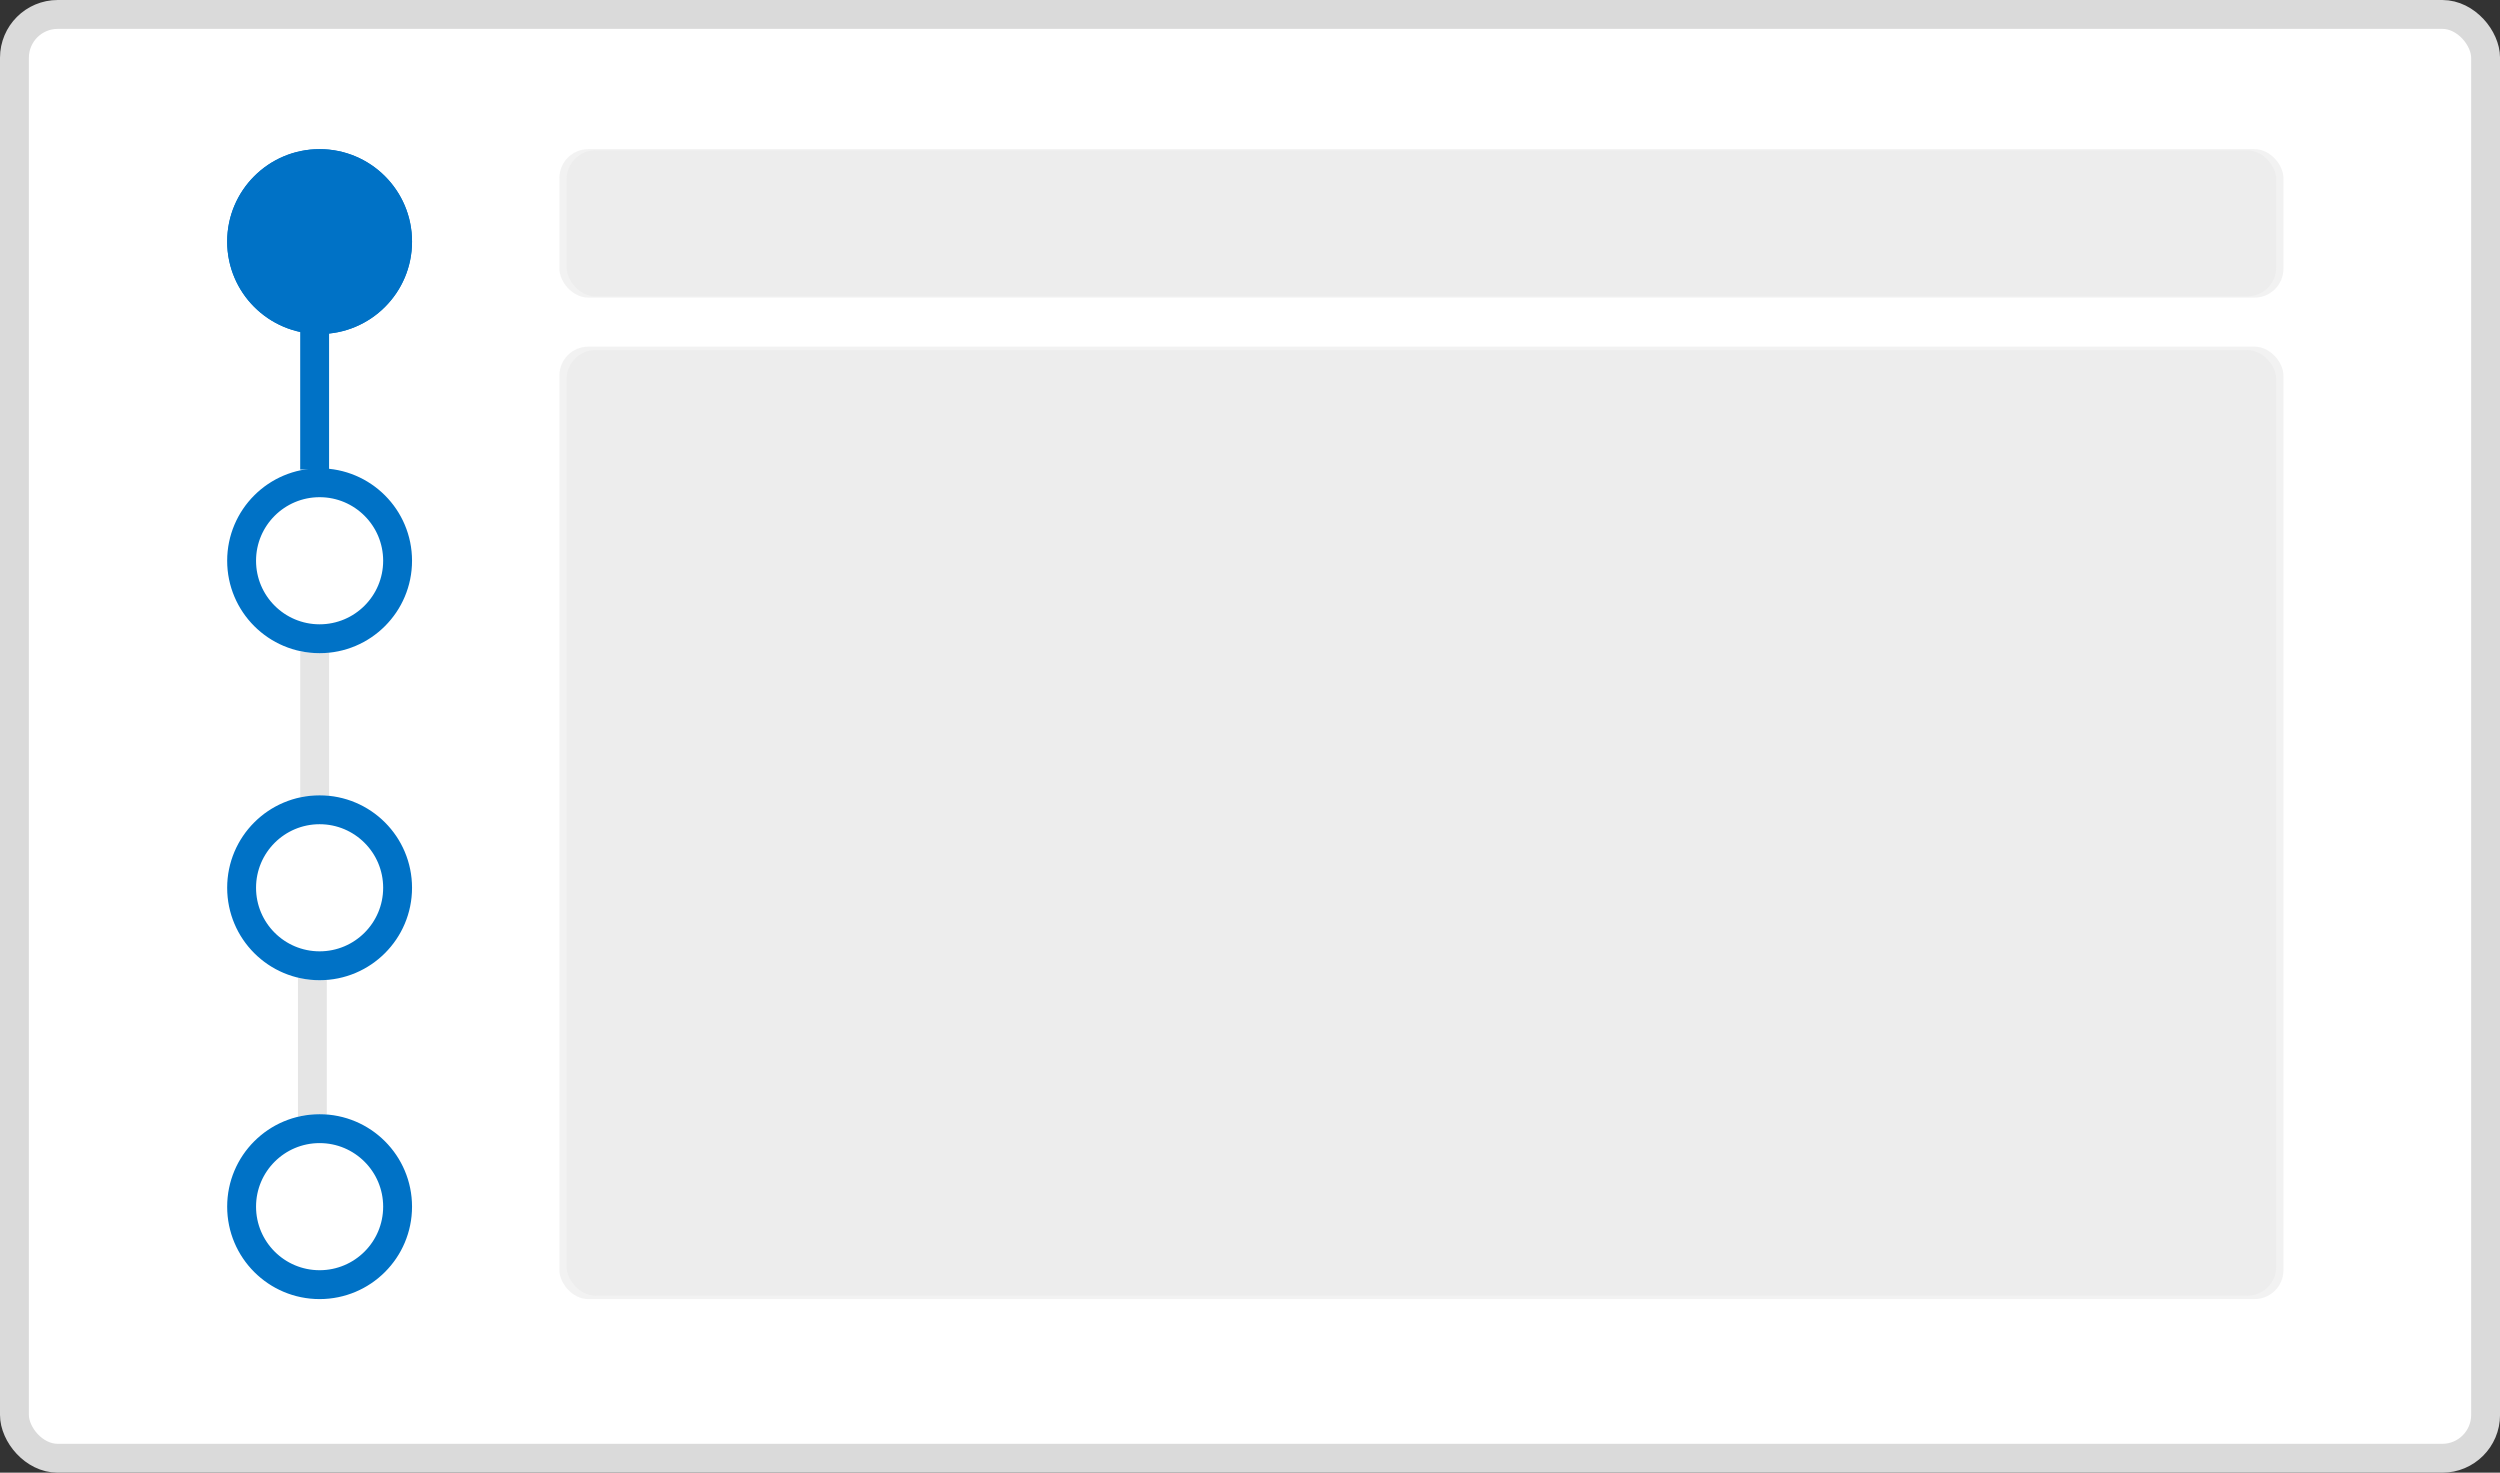<svg xmlns="http://www.w3.org/2000/svg" width="86.576" height="51" viewBox="0 0 86.576 51">
  <rect x="0" y="0" width="86.576" height="51" fill="#333333" stroke="none"/>
  <g id="Group_74507" data-name="Group 74507" transform="translate(18724.076 14443.5)">
    <rect id="Rectangle_14701" data-name="Rectangle 14701" width="85.577" height="50" rx="1.5" transform="translate(-18723.576 -14443)" fill="#fff" stroke="#dadada" stroke-miterlimit="10" stroke-width="1"/>
    <line id="Line_2442" data-name="Line 2442" x2="5.648" transform="translate(-18713.18 -14420.929) rotate(90)" fill="none" stroke="rgba(211,211,211,0.6)" stroke-width="1"/>
    <line id="Line_2443" data-name="Line 2443" x2="5.524" transform="translate(-18713.258 -14409.882) rotate(90)" fill="none" stroke="rgba(211,211,211,0.6)" stroke-width="1"/>
    <g id="Ellipse_3212" data-name="Ellipse 3212" transform="translate(-18709.807 -14438.335) rotate(90)" fill="#0072c6" stroke="#0072c6" stroke-width="1">
      <ellipse cx="3.201" cy="3.201" rx="3.201" ry="3.201" stroke="none"/>
      <ellipse cx="3.201" cy="3.201" rx="2.701" ry="2.701" fill="none"/>
    </g>
    <g id="Ellipse_3213" data-name="Ellipse 3213" transform="translate(-18709.807 -14427.282) rotate(90)" fill="#fff" stroke="#0072c6" stroke-width="1">
      <ellipse cx="3.201" cy="3.201" rx="3.201" ry="3.201" stroke="none"/>
      <ellipse cx="3.201" cy="3.201" rx="2.701" ry="2.701" fill="none"/>
    </g>
    <g id="Ellipse_3214" data-name="Ellipse 3214" transform="translate(-18709.807 -14415.957) rotate(90)" fill="#fff" stroke="#0072c6" stroke-width="1">
      <ellipse cx="3.201" cy="3.201" rx="3.201" ry="3.201" stroke="none"/>
      <ellipse cx="3.201" cy="3.201" rx="2.701" ry="2.701" fill="none"/>
    </g>
    <g id="Ellipse_3215" data-name="Ellipse 3215" transform="translate(-18709.807 -14404.914) rotate(90)" fill="#fff" stroke="#0072c6" stroke-width="1">
      <ellipse cx="3.201" cy="3.201" rx="3.201" ry="3.201" stroke="none"/>
      <ellipse cx="3.201" cy="3.201" rx="2.701" ry="2.701" fill="none"/>
    </g>
    <line id="Line_2444" data-name="Line 2444" x2="5.438" transform="translate(-18713.18 -14432.677) rotate(90)" fill="none" stroke="#0072c6" stroke-width="1"/>
    <g id="Rectangle_14013" data-name="Rectangle 14013" transform="translate(-18704.703 -14431.495)" opacity="0.5">
      <rect id="Rectangle_14704" data-name="Rectangle 14704" width="59.703" height="32.983" rx="1" fill="rgba(211,211,211,0.6)"/>
      <rect id="Rectangle_14705" data-name="Rectangle 14705" width="59.203" height="32.745" rx="1" transform="translate(0.25 0.119)" fill="rgba(211,211,211,0.6)"/>
    </g>
    <g id="Rectangle_14013-2" data-name="Rectangle 14013" transform="translate(-18704.703 -14438.335)" opacity="0.5">
      <rect id="Rectangle_14702" data-name="Rectangle 14702" width="59.703" height="5.141" rx="1" fill="rgba(211,211,211,0.6)"/>
      <rect id="Rectangle_14703" data-name="Rectangle 14703" width="59.203" height="5.058" rx="1" transform="translate(0.25 0.041)" fill="rgba(211,211,211,0.6)"/>
    </g>
  </g>
</svg>
